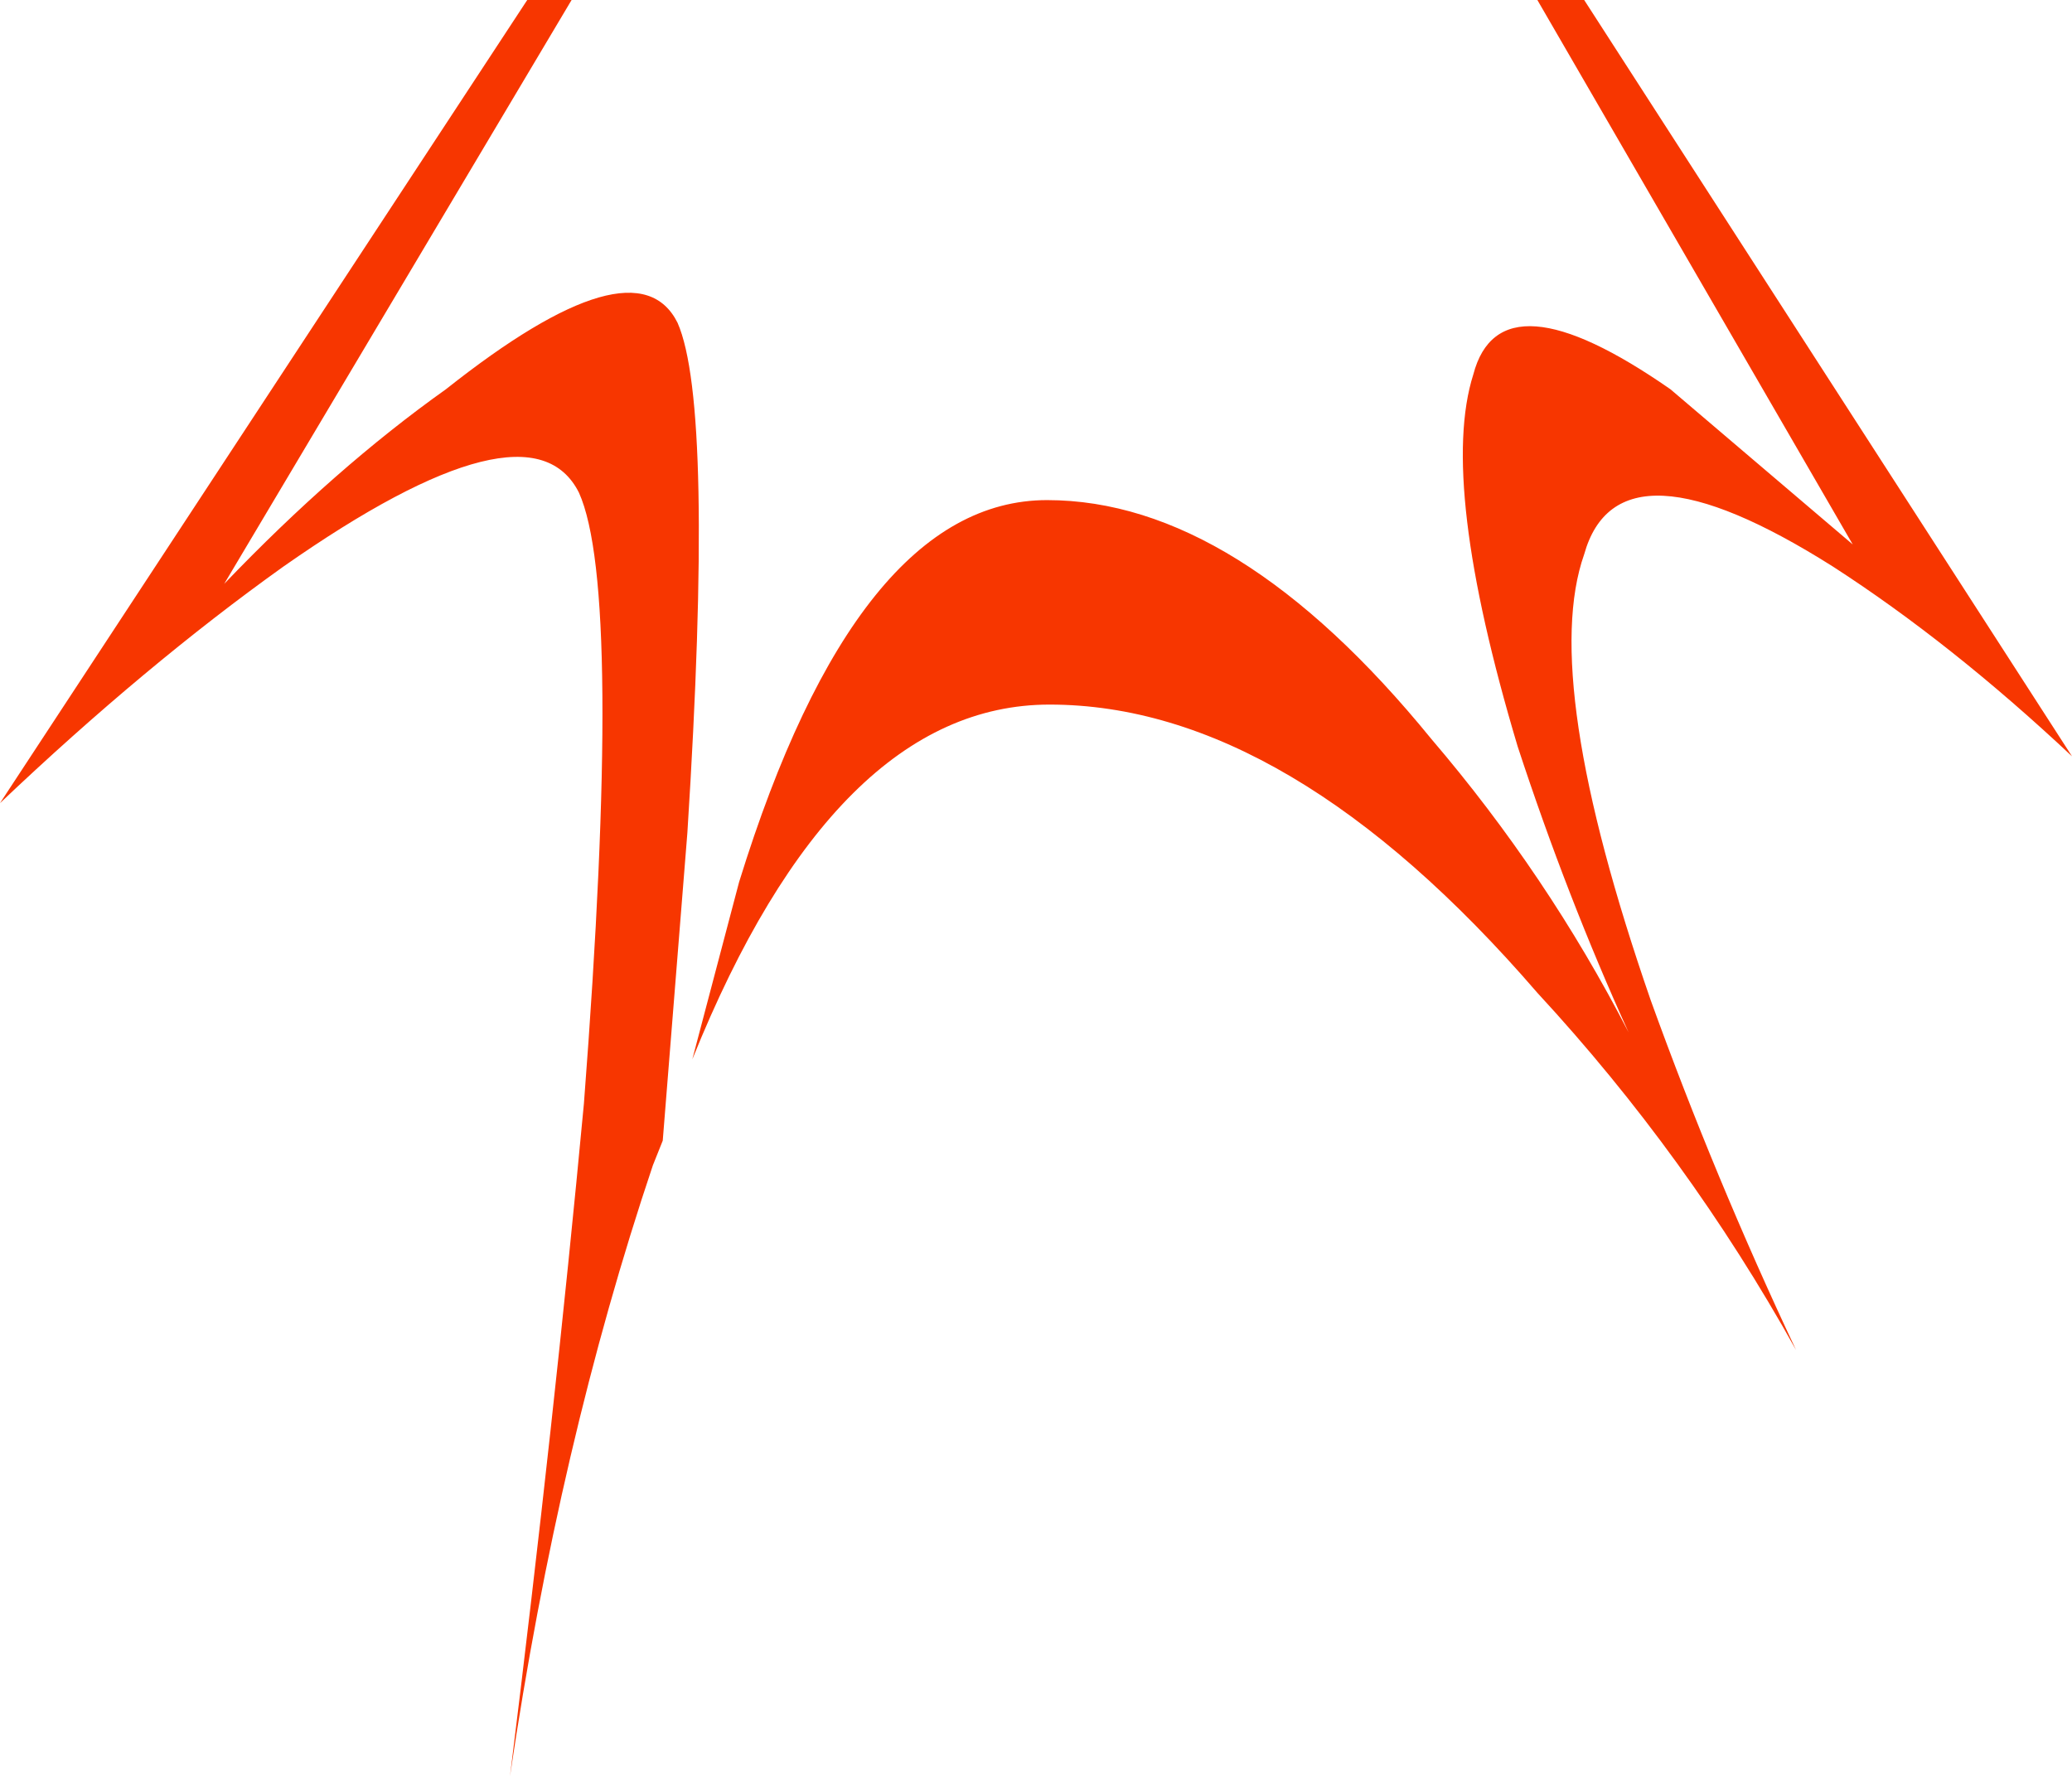 <?xml version="1.0" encoding="UTF-8" standalone="no"?>
<svg xmlns:xlink="http://www.w3.org/1999/xlink" height="36.05px" width="42.05px" xmlns="http://www.w3.org/2000/svg">
  <g transform="matrix(1.0, 0.0, 0.0, 1.0, 21.65, -13.75)">
    <path d="M15.95 24.8 L9.55 13.75 10.5 13.75 20.4 29.1 Q17.95 26.8 15.55 25.25 11.2 22.5 10.5 25.0 9.6 27.55 11.85 34.05 13.15 37.65 14.8 41.15 12.6 37.2 9.55 33.9 4.5 28.05 -0.35 28.05 -4.7 28.05 -7.6 35.25 L-6.65 31.65 Q-4.25 23.9 -0.4 23.9 3.45 23.9 7.4 28.75 9.75 31.5 11.4 34.7 10.15 31.95 9.15 28.9 7.55 23.55 8.25 21.35 8.8 19.25 12.25 21.65 L15.95 24.8 M-10.05 13.75 L-17.1 25.6 Q-14.85 23.25 -12.6 21.65 -8.75 18.6 -7.9 20.3 -7.15 22.0 -7.7 30.65 L-8.2 36.9 -8.4 37.4 Q-10.3 43.05 -11.3 49.8 -10.4 42.55 -9.8 36.15 -9.0 25.75 -9.9 23.75 -10.9 21.75 -15.9 25.25 -18.7 27.25 -21.65 30.05 L-10.95 13.75 -10.05 13.75" fill="#f73600" fill-rule="evenodd" stroke="none"/>
  </g>
</svg>
